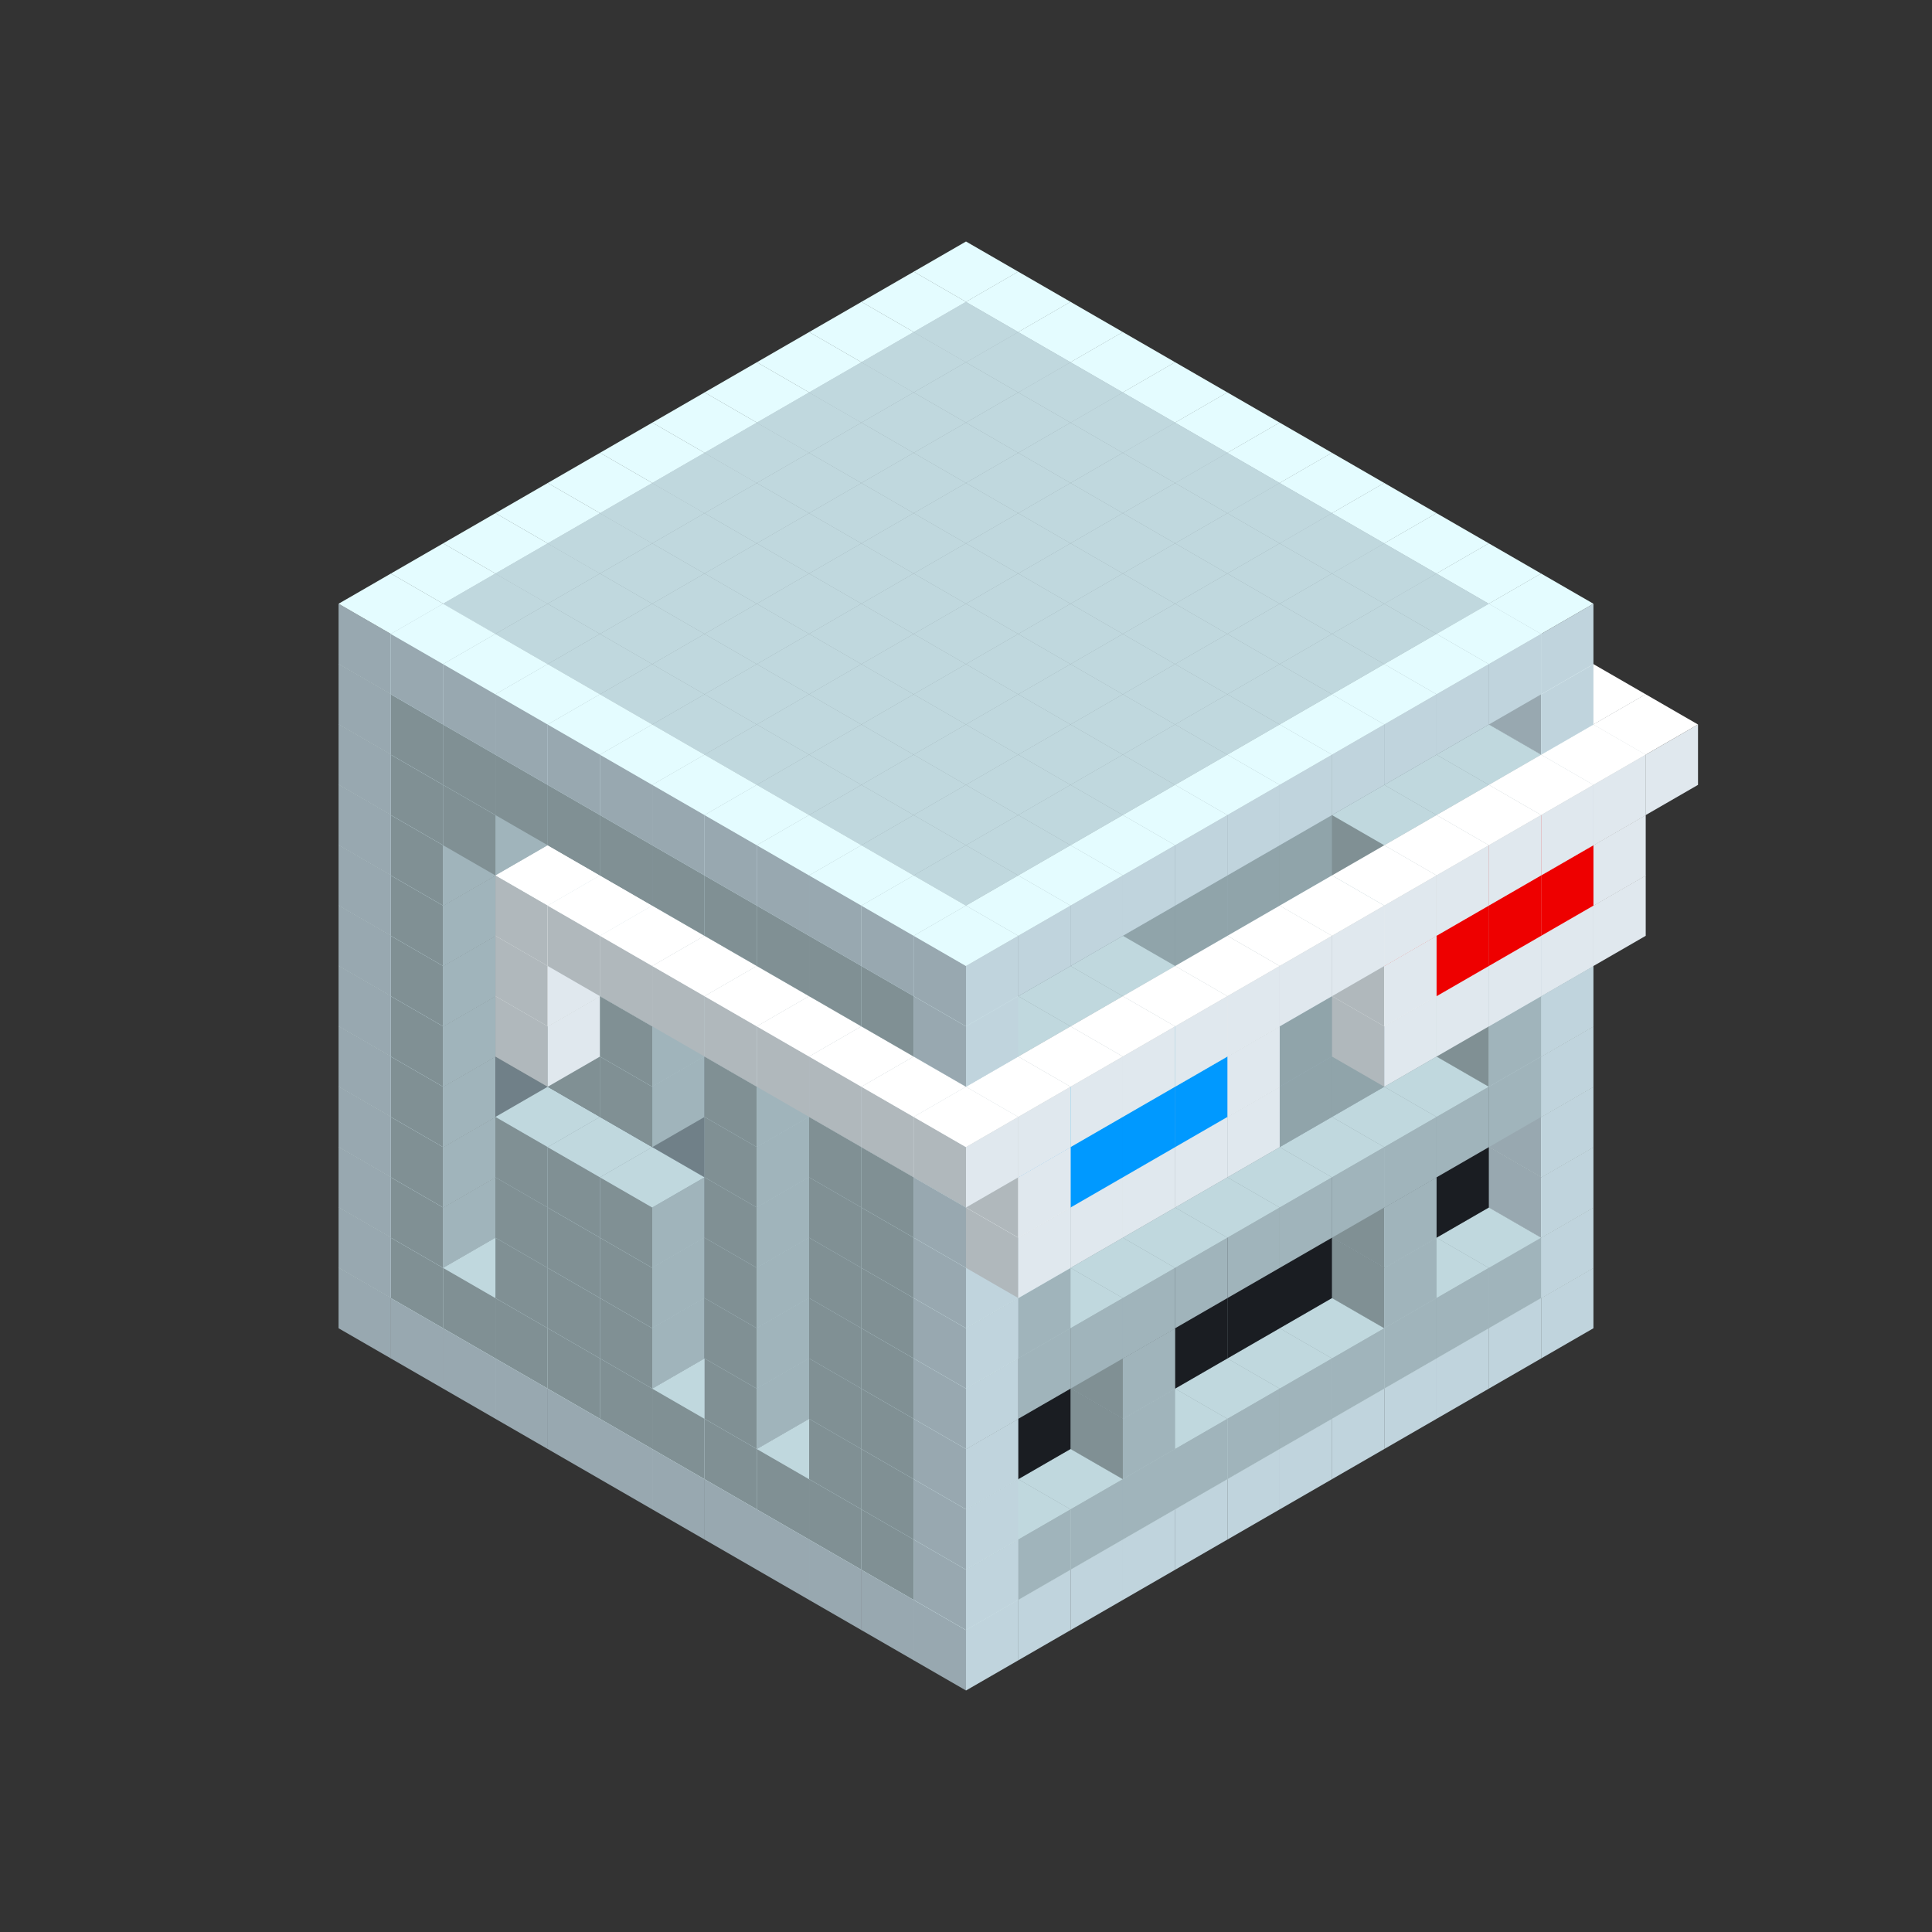 
<svg width='600' height='600' viewBox='4436371 5550000 3200000 3200000' xmlns='http://www.w3.org/2000/svg' xmlns:xlink='http://www.w3.org/1999/xlink'>
<rect x="4436371" y="5550000" width="3200000" height="3200000" fill="#333333" stroke="none"/>
<use xlink:href='#v-0x00000076-4' transform='translate(983738,3600000)'/>
<use xlink:href='#v-0x00000076-4' transform='translate(1070341,3650000)'/>
<use xlink:href='#v-0x00000076-4' transform='translate(1156944,3700000)'/>
<use xlink:href='#v-0x00000076-4' transform='translate(1243547,3750000)'/>
<use xlink:href='#v-0x00000076-4' transform='translate(1330150,3800000)'/>
<use xlink:href='#v-0x00000076-4' transform='translate(1416753,3850000)'/>
<use xlink:href='#v-0x00000076-4' transform='translate(1503356,3900000)'/>
<use xlink:href='#v-0x00000076-4' transform='translate(1589959,3950000)'/>
<use xlink:href='#v-0x00000076-4' transform='translate(1676562,4000000)'/>
<use xlink:href='#v-0x00000076-4' transform='translate(1763165,4050000)'/>
<use xlink:href='#v-0x00000076-4' transform='translate(1849768,4100000)'/>
<use xlink:href='#v-0x00000076-4' transform='translate(2889004,3600000)'/>
<use xlink:href='#v-0x00000076-4' transform='translate(2802401,3650000)'/>
<use xlink:href='#v-0x00000076-4' transform='translate(2715798,3700000)'/>
<use xlink:href='#v-0x00000076-4' transform='translate(2629195,3750000)'/>
<use xlink:href='#v-0x00000076-4' transform='translate(2542592,3800000)'/>
<use xlink:href='#v-0x00000076-4' transform='translate(2455989,3850000)'/>
<use xlink:href='#v-0x00000076-4' transform='translate(2369386,3900000)'/>
<use xlink:href='#v-0x00000076-4' transform='translate(2282783,3950000)'/>
<use xlink:href='#v-0x00000076-4' transform='translate(2196180,4000000)'/>
<use xlink:href='#v-0x00000076-4' transform='translate(2109577,4050000)'/>
<use xlink:href='#v-0x00000076-4' transform='translate(2022974,4100000)'/>
<use xlink:href='#v-0x00000076-4' transform='translate(1936371,4150000)'/>
<use xlink:href='#v-0x00000076-4' transform='translate(983738,3500000)'/>
<use xlink:href='#v-0x00000076-1' transform='translate(1070341,3550000)'/>
<use xlink:href='#v-0x00000076-1' transform='translate(1156944,3600000)'/>
<use xlink:href='#v-0x00000076-1' transform='translate(1243547,3650000)'/>
<use xlink:href='#v-0x00000076-1' transform='translate(1330150,3700000)'/>
<use xlink:href='#v-0x00000076-1' transform='translate(1416753,3750000)'/>
<use xlink:href='#v-0x00000076-1' transform='translate(1503356,3800000)'/>
<use xlink:href='#v-0x00000076-1' transform='translate(1589959,3850000)'/>
<use xlink:href='#v-0x00000076-1' transform='translate(1676562,3900000)'/>
<use xlink:href='#v-0x00000076-1' transform='translate(1763165,3950000)'/>
<use xlink:href='#v-0x00000076-2' transform='translate(2715798,3500000)'/>
<use xlink:href='#v-0x00000076-2' transform='translate(2629195,3550000)'/>
<use xlink:href='#v-0x00000076-2' transform='translate(2542592,3600000)'/>
<use xlink:href='#v-0x00000076-2' transform='translate(2455989,3650000)'/>
<use xlink:href='#v-0x00000076-2' transform='translate(2369386,3700000)'/>
<use xlink:href='#v-0x00000076-2' transform='translate(2282783,3750000)'/>
<use xlink:href='#v-0x00000076-2' transform='translate(2196180,3800000)'/>
<use xlink:href='#v-0x00000076-2' transform='translate(2109577,3850000)'/>
<use xlink:href='#v-0x00000076-2' transform='translate(2022974,3900000)'/>
<use xlink:href='#v-0x00000076-2' transform='translate(1936371,3950000)'/>
<use xlink:href='#v-0x00000076-1' transform='translate(1849768,4000000)'/>
<use xlink:href='#v-0x00000076-4' transform='translate(2889004,3500000)'/>
<use xlink:href='#v-0x00000076-1' transform='translate(2802401,3550000)'/>
<use xlink:href='#v-0x00000076-1' transform='translate(2715798,3600000)'/>
<use xlink:href='#v-0x00000076-1' transform='translate(2629195,3650000)'/>
<use xlink:href='#v-0x00000076-1' transform='translate(2542592,3700000)'/>
<use xlink:href='#v-0x00000076-1' transform='translate(2455989,3750000)'/>
<use xlink:href='#v-0x00000076-1' transform='translate(2369386,3800000)'/>
<use xlink:href='#v-0x00000076-1' transform='translate(2282783,3850000)'/>
<use xlink:href='#v-0x00000076-1' transform='translate(2196180,3900000)'/>
<use xlink:href='#v-0x00000076-1' transform='translate(2109577,3950000)'/>
<use xlink:href='#v-0x00000076-1' transform='translate(2022974,4000000)'/>
<use xlink:href='#v-0x00000076-4' transform='translate(1936371,4050000)'/>
<use xlink:href='#v-0x00000076-4' transform='translate(983738,3400000)'/>
<use xlink:href='#v-0x00000076-1' transform='translate(1070341,3450000)'/>
<use xlink:href='#v-0x00000076-2' transform='translate(1243547,3450000)'/>
<use xlink:href='#v-0x00000076-2' transform='translate(1330150,3500000)'/>
<use xlink:href='#v-0x00000076-1' transform='translate(1243547,3550000)'/>
<use xlink:href='#v-0x00000076-2' transform='translate(1416753,3550000)'/>
<use xlink:href='#v-0x00000076-1' transform='translate(1330150,3600000)'/>
<use xlink:href='#v-0x00000076-2' transform='translate(1503356,3600000)'/>
<use xlink:href='#v-0x00000076-1' transform='translate(1416753,3650000)'/>
<use xlink:href='#v-0x00000076-2' transform='translate(1589959,3650000)'/>
<use xlink:href='#v-0x00000076-2' transform='translate(1676562,3700000)'/>
<use xlink:href='#v-0x00000076-1' transform='translate(1589959,3750000)'/>
<use xlink:href='#v-0x00000076-2' transform='translate(1763165,3750000)'/>
<use xlink:href='#v-0x00000076-2' transform='translate(1849768,3800000)'/>
<use xlink:href='#v-0x00000076-1' transform='translate(1763165,3850000)'/>
<use xlink:href='#v-0x00000076-5' transform='translate(2715798,3400000)'/>
<use xlink:href='#v-0x00000076-5' transform='translate(2629195,3450000)'/>
<use xlink:href='#v-0x00000076-5' transform='translate(2542592,3500000)'/>
<use xlink:href='#v-0x00000076-5' transform='translate(2455989,3550000)'/>
<use xlink:href='#v-0x00000076-5' transform='translate(2369386,3600000)'/>
<use xlink:href='#v-0x00000076-5' transform='translate(2282783,3650000)'/>
<use xlink:href='#v-0x00000076-5' transform='translate(2196180,3700000)'/>
<use xlink:href='#v-0x00000076-5' transform='translate(2109577,3750000)'/>
<use xlink:href='#v-0x00000076-5' transform='translate(2022974,3800000)'/>
<use xlink:href='#v-0x00000076-5' transform='translate(1936371,3850000)'/>
<use xlink:href='#v-0x00000076-1' transform='translate(1849768,3900000)'/>
<use xlink:href='#v-0x00000076-4' transform='translate(2889004,3400000)'/>
<use xlink:href='#v-0x00000076-1' transform='translate(2629195,3550000)'/>
<use xlink:href='#v-0x00000076-1' transform='translate(2196180,3800000)'/>
<use xlink:href='#v-0x00000076-4' transform='translate(1936371,3950000)'/>
<use xlink:href='#v-0x00000076-4' transform='translate(983738,3300000)'/>
<use xlink:href='#v-0x00000076-1' transform='translate(1070341,3350000)'/>
<use xlink:href='#v-0x00000076-2' transform='translate(1243547,3350000)'/>
<use xlink:href='#v-0x00000076-2' transform='translate(1330150,3400000)'/>
<use xlink:href='#v-0x00000076-1' transform='translate(1243547,3450000)'/>
<use xlink:href='#v-0x00000076-2' transform='translate(1416753,3450000)'/>
<use xlink:href='#v-0x00000076-1' transform='translate(1330150,3500000)'/>
<use xlink:href='#v-0x00000076-2' transform='translate(1503356,3500000)'/>
<use xlink:href='#v-0x00000076-1' transform='translate(1416753,3550000)'/>
<use xlink:href='#v-0x00000076-2' transform='translate(1589959,3550000)'/>
<use xlink:href='#v-0x00000076-2' transform='translate(1676562,3600000)'/>
<use xlink:href='#v-0x00000076-1' transform='translate(1589959,3650000)'/>
<use xlink:href='#v-0x00000076-2' transform='translate(1763165,3650000)'/>
<use xlink:href='#v-0x00000076-2' transform='translate(1849768,3700000)'/>
<use xlink:href='#v-0x00000076-1' transform='translate(1763165,3750000)'/>
<use xlink:href='#v-0x00000076-5' transform='translate(2715798,3300000)'/>
<use xlink:href='#v-0x00000076-5' transform='translate(2629195,3350000)'/>
<use xlink:href='#v-0x00000076-5' transform='translate(2542592,3400000)'/>
<use xlink:href='#v-0x00000076-5' transform='translate(2455989,3450000)'/>
<use xlink:href='#v-0x00000076-5' transform='translate(2369386,3500000)'/>
<use xlink:href='#v-0x00000076-5' transform='translate(2282783,3550000)'/>
<use xlink:href='#v-0x00000076-5' transform='translate(2196180,3600000)'/>
<use xlink:href='#v-0x00000076-5' transform='translate(2109577,3650000)'/>
<use xlink:href='#v-0x00000076-5' transform='translate(2022974,3700000)'/>
<use xlink:href='#v-0x00000076-5' transform='translate(1936371,3750000)'/>
<use xlink:href='#v-0x00000076-1' transform='translate(1849768,3800000)'/>
<use xlink:href='#v-0x00000076-4' transform='translate(2889004,3300000)'/>
<use xlink:href='#v-0x00000076-1' transform='translate(2629195,3450000)'/>
<use xlink:href='#v-0x00000076-1' transform='translate(2196180,3700000)'/>
<use xlink:href='#v-0x00000076-4' transform='translate(1936371,3850000)'/>
<use xlink:href='#v-0x00000076-4' transform='translate(983738,3200000)'/>
<use xlink:href='#v-0x00000076-1' transform='translate(1070341,3250000)'/>
<use xlink:href='#v-0x00000076-2' transform='translate(1243547,3250000)'/>
<use xlink:href='#v-0x00000076-2' transform='translate(1330150,3300000)'/>
<use xlink:href='#v-0x00000076-1' transform='translate(1243547,3350000)'/>
<use xlink:href='#v-0x00000076-2' transform='translate(1416753,3350000)'/>
<use xlink:href='#v-0x00000076-1' transform='translate(1330150,3400000)'/>
<use xlink:href='#v-0x00000076-2' transform='translate(1503356,3400000)'/>
<use xlink:href='#v-0x00000076-1' transform='translate(1416753,3450000)'/>
<use xlink:href='#v-0x00000076-2' transform='translate(1589959,3450000)'/>
<use xlink:href='#v-0x00000076-2' transform='translate(1676562,3500000)'/>
<use xlink:href='#v-0x00000076-1' transform='translate(1589959,3550000)'/>
<use xlink:href='#v-0x00000076-2' transform='translate(1763165,3550000)'/>
<use xlink:href='#v-0x00000076-2' transform='translate(1849768,3600000)'/>
<use xlink:href='#v-0x00000076-1' transform='translate(1763165,3650000)'/>
<use xlink:href='#v-0x00000076-2' transform='translate(2715798,3200000)'/>
<use xlink:href='#v-0x00000076-2' transform='translate(2629195,3250000)'/>
<use xlink:href='#v-0x00000076-2' transform='translate(2542592,3300000)'/>
<use xlink:href='#v-0x00000076-2' transform='translate(2455989,3350000)'/>
<use xlink:href='#v-0x00000076-2' transform='translate(2369386,3400000)'/>
<use xlink:href='#v-0x00000076-2' transform='translate(2282783,3450000)'/>
<use xlink:href='#v-0x00000076-2' transform='translate(2196180,3500000)'/>
<use xlink:href='#v-0x00000076-2' transform='translate(2109577,3550000)'/>
<use xlink:href='#v-0x00000076-2' transform='translate(2022974,3600000)'/>
<use xlink:href='#v-0x00000076-2' transform='translate(1936371,3650000)'/>
<use xlink:href='#v-0x00000076-1' transform='translate(1849768,3700000)'/>
<use xlink:href='#v-0x00000076-4' transform='translate(2889004,3200000)'/>
<use xlink:href='#v-0x00000076-1' transform='translate(2802401,3250000)'/>
<use xlink:href='#v-0x00000076-1' transform='translate(2715798,3300000)'/>
<use xlink:href='#v-0x00000076-1' transform='translate(2629195,3350000)'/>
<use xlink:href='#v-0x00000076-1' transform='translate(2542592,3400000)'/>
<use xlink:href='#v-0x00000076-1' transform='translate(2455989,3450000)'/>
<use xlink:href='#v-0x00000076-1' transform='translate(2369386,3500000)'/>
<use xlink:href='#v-0x00000076-1' transform='translate(2282783,3550000)'/>
<use xlink:href='#v-0x00000076-1' transform='translate(2196180,3600000)'/>
<use xlink:href='#v-0x00000076-1' transform='translate(2109577,3650000)'/>
<use xlink:href='#v-0x00000076-1' transform='translate(2022974,3700000)'/>
<use xlink:href='#v-0x00000076-4' transform='translate(1936371,3750000)'/>
<use xlink:href='#v-0x00000076-4' transform='translate(983738,3100000)'/>
<use xlink:href='#v-0x00000076-1' transform='translate(1070341,3150000)'/>
<use xlink:href='#v-0x00000076-2' transform='translate(1243547,3150000)'/>
<use xlink:href='#v-0x00000076-2' transform='translate(1330150,3200000)'/>
<use xlink:href='#v-0x00000076-2' transform='translate(1416753,3250000)'/>
<use xlink:href='#v-0x00000076-2' transform='translate(1503356,3300000)'/>
<use xlink:href='#v-0x00000076-2' transform='translate(1589959,3350000)'/>
<use xlink:href='#v-0x00000076-2' transform='translate(1676562,3400000)'/>
<use xlink:href='#v-0x00000076-1' transform='translate(1589959,3450000)'/>
<use xlink:href='#v-0x00000076-2' transform='translate(1763165,3450000)'/>
<use xlink:href='#v-0x00000076-2' transform='translate(1849768,3500000)'/>
<use xlink:href='#v-0x00000076-1' transform='translate(1763165,3550000)'/>
<use xlink:href='#v-0x00000076-2' transform='translate(2715798,3100000)'/>
<use xlink:href='#v-0x00000076-2' transform='translate(2629195,3150000)'/>
<use xlink:href='#v-0x00000076-2' transform='translate(2542592,3200000)'/>
<use xlink:href='#v-0x00000076-2' transform='translate(2455989,3250000)'/>
<use xlink:href='#v-0x00000076-2' transform='translate(2369386,3300000)'/>
<use xlink:href='#v-0x00000076-2' transform='translate(2282783,3350000)'/>
<use xlink:href='#v-0x00000076-2' transform='translate(2196180,3400000)'/>
<use xlink:href='#v-0x00000076-2' transform='translate(2109577,3450000)'/>
<use xlink:href='#v-0x00000076-2' transform='translate(2022974,3500000)'/>
<use xlink:href='#v-0x00000076-2' transform='translate(1936371,3550000)'/>
<use xlink:href='#v-0x00000076-1' transform='translate(1849768,3600000)'/>
<use xlink:href='#v-0x00000076-4' transform='translate(2889004,3100000)'/>
<use xlink:href='#v-0x00000076-1' transform='translate(2802401,3150000)'/>
<use xlink:href='#v-0x00000076-1' transform='translate(2022974,3600000)'/>
<use xlink:href='#v-0x00000076-4' transform='translate(1936371,3650000)'/>
<use xlink:href='#v-0x00000076-4' transform='translate(983738,3000000)'/>
<use xlink:href='#v-0x00000076-1' transform='translate(1070341,3050000)'/>
<use xlink:href='#v-0x00000076-2' transform='translate(1243547,3050000)'/>
<use xlink:href='#v-0x00000076-2' transform='translate(1330150,3100000)'/>
<use xlink:href='#v-0x00000076-1' transform='translate(1243547,3150000)'/>
<use xlink:href='#v-0x00000076-2' transform='translate(1416753,3150000)'/>
<use xlink:href='#v-0x00000076-1' transform='translate(1330150,3200000)'/>
<use xlink:href='#v-0x00000076-2' transform='translate(1503356,3200000)'/>
<use xlink:href='#v-0x00000076-1' transform='translate(1416753,3250000)'/>
<use xlink:href='#v-0x00000076-2' transform='translate(1589959,3250000)'/>
<use xlink:href='#v-0x00000076-2' transform='translate(1676562,3300000)'/>
<use xlink:href='#v-0x00000076-1' transform='translate(1589959,3350000)'/>
<use xlink:href='#v-0x00000076-2' transform='translate(1763165,3350000)'/>
<use xlink:href='#v-0x00000076-2' transform='translate(1849768,3400000)'/>
<use xlink:href='#v-0x00000076-1' transform='translate(1763165,3450000)'/>
<use xlink:href='#v-0x00000076-2' transform='translate(2715798,3000000)'/>
<use xlink:href='#v-0x00000076-2' transform='translate(2629195,3050000)'/>
<use xlink:href='#v-0x00000076-2' transform='translate(2542592,3100000)'/>
<use xlink:href='#v-0x00000076-2' transform='translate(2455989,3150000)'/>
<use xlink:href='#v-0x00000076-2' transform='translate(2369386,3200000)'/>
<use xlink:href='#v-0x00000076-2' transform='translate(2282783,3250000)'/>
<use xlink:href='#v-0x00000076-2' transform='translate(2196180,3300000)'/>
<use xlink:href='#v-0x00000076-2' transform='translate(2109577,3350000)'/>
<use xlink:href='#v-0x00000076-2' transform='translate(2022974,3400000)'/>
<use xlink:href='#v-0x00000076-2' transform='translate(1936371,3450000)'/>
<use xlink:href='#v-0x00000076-1' transform='translate(1849768,3500000)'/>
<use xlink:href='#v-0x00000076-4' transform='translate(2889004,3000000)'/>
<use xlink:href='#v-0x00000076-4' transform='translate(1936371,3550000)'/>
<use xlink:href='#v-0x00000076-4' transform='translate(983738,2900000)'/>
<use xlink:href='#v-0x00000076-1' transform='translate(1070341,2950000)'/>
<use xlink:href='#v-0x00000076-2' transform='translate(1243547,2950000)'/>
<use xlink:href='#v-0x00000076-2' transform='translate(1330150,3000000)'/>
<use xlink:href='#v-0x00000076-1' transform='translate(1243547,3050000)'/>
<use xlink:href='#v-0x00000076-6' transform='translate(2369386,2500000)'/>
<use xlink:href='#v-0x00000076-2' transform='translate(1416753,3050000)'/>
<use xlink:href='#v-0x00000076-1' transform='translate(1330150,3100000)'/>
<use xlink:href='#v-0x00000076-6' transform='translate(1243547,3150000)'/>
<use xlink:href='#v-0x00000076-2' transform='translate(1503356,3100000)'/>
<use xlink:href='#v-0x00000076-1' transform='translate(1416753,3150000)'/>
<use xlink:href='#v-0x00000076-2' transform='translate(1589959,3150000)'/>
<use xlink:href='#v-0x00000076-2' transform='translate(1676562,3200000)'/>
<use xlink:href='#v-0x00000076-1' transform='translate(1589959,3250000)'/>
<use xlink:href='#v-0x00000076-2' transform='translate(1763165,3250000)'/>
<use xlink:href='#v-0x00000076-2' transform='translate(1849768,3300000)'/>
<use xlink:href='#v-0x00000076-1' transform='translate(1763165,3350000)'/>
<use xlink:href='#v-0x00000076-2' transform='translate(2715798,2900000)'/>
<use xlink:href='#v-0x00000076-2' transform='translate(2629195,2950000)'/>
<use xlink:href='#v-0x00000076-2' transform='translate(2542592,3000000)'/>
<use xlink:href='#v-0x00000076-2' transform='translate(2455989,3050000)'/>
<use xlink:href='#v-0x00000076-2' transform='translate(2369386,3100000)'/>
<use xlink:href='#v-0x00000076-2' transform='translate(2282783,3150000)'/>
<use xlink:href='#v-0x00000076-2' transform='translate(2196180,3200000)'/>
<use xlink:href='#v-0x00000076-2' transform='translate(2109577,3250000)'/>
<use xlink:href='#v-0x00000076-2' transform='translate(2022974,3300000)'/>
<use xlink:href='#v-0x00000076-2' transform='translate(1936371,3350000)'/>
<use xlink:href='#v-0x00000076-1' transform='translate(1849768,3400000)'/>
<use xlink:href='#v-0x00000076-4' transform='translate(2889004,2900000)'/>
<use xlink:href='#v-0x00000076-1' transform='translate(2802401,2950000)'/>
<use xlink:href='#v-0x00000076-1' transform='translate(2715798,3000000)'/>
<use xlink:href='#v-0x00000076-1' transform='translate(2629195,3050000)'/>
<use xlink:href='#v-0x00000076-1' transform='translate(2196180,3300000)'/>
<use xlink:href='#v-0x00000076-1' transform='translate(2109577,3350000)'/>
<use xlink:href='#v-0x00000076-1' transform='translate(2022974,3400000)'/>
<use xlink:href='#v-0x00000076-4' transform='translate(1936371,3450000)'/>
<use xlink:href='#v-0x00000076-6' transform='translate(2975607,2950000)'/>
<use xlink:href='#v-0x00000076-6' transform='translate(2889004,3000000)'/>
<use xlink:href='#v-0x00000076-6' transform='translate(2802401,3050000)'/>
<use xlink:href='#v-0x00000076-6' transform='translate(2715798,3100000)'/>
<use xlink:href='#v-0x00000076-6' transform='translate(2629195,3150000)'/>
<use xlink:href='#v-0x00000076-6' transform='translate(2369386,3300000)'/>
<use xlink:href='#v-0x00000076-6' transform='translate(2282783,3350000)'/>
<use xlink:href='#v-0x00000076-6' transform='translate(2196180,3400000)'/>
<use xlink:href='#v-0x00000076-6' transform='translate(2109577,3450000)'/>
<use xlink:href='#v-0x00000076-6' transform='translate(2022974,3500000)'/>
<use xlink:href='#v-0x00000076-4' transform='translate(983738,2800000)'/>
<use xlink:href='#v-0x00000076-1' transform='translate(1070341,2850000)'/>
<use xlink:href='#v-0x00000076-2' transform='translate(1243547,2850000)'/>
<use xlink:href='#v-0x00000076-2' transform='translate(1330150,2900000)'/>
<use xlink:href='#v-0x00000076-1' transform='translate(1243547,2950000)'/>
<use xlink:href='#v-0x00000076-6' transform='translate(2369386,2400000)'/>
<use xlink:href='#v-0x00000076-2' transform='translate(1416753,2950000)'/>
<use xlink:href='#v-0x00000076-1' transform='translate(1330150,3000000)'/>
<use xlink:href='#v-0x00000076-6' transform='translate(1243547,3050000)'/>
<use xlink:href='#v-0x00000076-2' transform='translate(1503356,3000000)'/>
<use xlink:href='#v-0x00000076-1' transform='translate(1416753,3050000)'/>
<use xlink:href='#v-0x00000076-2' transform='translate(1589959,3050000)'/>
<use xlink:href='#v-0x00000076-2' transform='translate(1676562,3100000)'/>
<use xlink:href='#v-0x00000076-1' transform='translate(1589959,3150000)'/>
<use xlink:href='#v-0x00000076-2' transform='translate(1763165,3150000)'/>
<use xlink:href='#v-0x00000076-2' transform='translate(1849768,3200000)'/>
<use xlink:href='#v-0x00000076-1' transform='translate(1763165,3250000)'/>
<use xlink:href='#v-0x00000076-2' transform='translate(2715798,2800000)'/>
<use xlink:href='#v-0x00000076-2' transform='translate(2629195,2850000)'/>
<use xlink:href='#v-0x00000076-2' transform='translate(2542592,2900000)'/>
<use xlink:href='#v-0x00000076-2' transform='translate(2455989,2950000)'/>
<use xlink:href='#v-0x00000076-2' transform='translate(2369386,3000000)'/>
<use xlink:href='#v-0x00000076-2' transform='translate(2282783,3050000)'/>
<use xlink:href='#v-0x00000076-2' transform='translate(2196180,3100000)'/>
<use xlink:href='#v-0x00000076-2' transform='translate(2109577,3150000)'/>
<use xlink:href='#v-0x00000076-2' transform='translate(2022974,3200000)'/>
<use xlink:href='#v-0x00000076-2' transform='translate(1936371,3250000)'/>
<use xlink:href='#v-0x00000076-1' transform='translate(1849768,3300000)'/>
<use xlink:href='#v-0x00000076-4' transform='translate(2889004,2800000)'/>
<use xlink:href='#v-0x00000076-1' transform='translate(2802401,2850000)'/>
<use xlink:href='#v-0x00000076-3' transform='translate(2715798,2900000)'/>
<use xlink:href='#v-0x00000076-3' transform='translate(2629195,2950000)'/>
<use xlink:href='#v-0x00000076-1' transform='translate(2542592,3000000)'/>
<use xlink:href='#v-0x00000076-1' transform='translate(2282783,3150000)'/>
<use xlink:href='#v-0x00000076-3' transform='translate(2196180,3200000)'/>
<use xlink:href='#v-0x00000076-3' transform='translate(2109577,3250000)'/>
<use xlink:href='#v-0x00000076-1' transform='translate(2022974,3300000)'/>
<use xlink:href='#v-0x00000076-4' transform='translate(1936371,3350000)'/>
<use xlink:href='#v-0x00000076-6' transform='translate(2975607,2850000)'/>
<use xlink:href='#v-0x00000076-8' transform='translate(2889004,2900000)'/>
<use xlink:href='#v-0x00000076-8' transform='translate(2802401,2950000)'/>
<use xlink:href='#v-0x00000076-8' transform='translate(2715798,3000000)'/>
<use xlink:href='#v-0x00000076-6' transform='translate(2629195,3050000)'/>
<use xlink:href='#v-0x00000076-6' transform='translate(2369386,3200000)'/>
<use xlink:href='#v-0x00000076-7' transform='translate(2282783,3250000)'/>
<use xlink:href='#v-0x00000076-7' transform='translate(2196180,3300000)'/>
<use xlink:href='#v-0x00000076-7' transform='translate(2109577,3350000)'/>
<use xlink:href='#v-0x00000076-6' transform='translate(2022974,3400000)'/>
<use xlink:href='#v-0x00000076-4' transform='translate(983738,2700000)'/>
<use xlink:href='#v-0x00000076-1' transform='translate(1070341,2750000)'/>
<use xlink:href='#v-0x00000076-2' transform='translate(1243547,2750000)'/>
<use xlink:href='#v-0x00000076-1' transform='translate(1156944,2800000)'/>
<use xlink:href='#v-0x00000076-2' transform='translate(1330150,2800000)'/>
<use xlink:href='#v-0x00000076-6' transform='translate(2369386,2300000)'/>
<use xlink:href='#v-0x00000076-2' transform='translate(1416753,2850000)'/>
<use xlink:href='#v-0x00000076-6' transform='translate(1243547,2950000)'/>
<use xlink:href='#v-0x00000076-6' transform='translate(2455989,2350000)'/>
<use xlink:href='#v-0x00000076-2' transform='translate(1503356,2900000)'/>
<use xlink:href='#v-0x00000076-6' transform='translate(1330150,3000000)'/>
<use xlink:href='#v-0x00000076-6' transform='translate(2542592,2400000)'/>
<use xlink:href='#v-0x00000076-2' transform='translate(1589959,2950000)'/>
<use xlink:href='#v-0x00000076-1' transform='translate(1503356,3000000)'/>
<use xlink:href='#v-0x00000076-6' transform='translate(1416753,3050000)'/>
<use xlink:href='#v-0x00000076-6' transform='translate(2629195,2450000)'/>
<use xlink:href='#v-0x00000076-2' transform='translate(1676562,3000000)'/>
<use xlink:href='#v-0x00000076-1' transform='translate(1589959,3050000)'/>
<use xlink:href='#v-0x00000076-6' transform='translate(1503356,3100000)'/>
<use xlink:href='#v-0x00000076-6' transform='translate(2715798,2500000)'/>
<use xlink:href='#v-0x00000076-2' transform='translate(1763165,3050000)'/>
<use xlink:href='#v-0x00000076-1' transform='translate(1676562,3100000)'/>
<use xlink:href='#v-0x00000076-6' transform='translate(1589959,3150000)'/>
<use xlink:href='#v-0x00000076-6' transform='translate(2802401,2550000)'/>
<use xlink:href='#v-0x00000076-2' transform='translate(1849768,3100000)'/>
<use xlink:href='#v-0x00000076-1' transform='translate(1763165,3150000)'/>
<use xlink:href='#v-0x00000076-6' transform='translate(1676562,3200000)'/>
<use xlink:href='#v-0x00000076-6' transform='translate(2889004,2600000)'/>
<use xlink:href='#v-0x00000076-2' transform='translate(2715798,2700000)'/>
<use xlink:href='#v-0x00000076-2' transform='translate(2629195,2750000)'/>
<use xlink:href='#v-0x00000076-2' transform='translate(2542592,2800000)'/>
<use xlink:href='#v-0x00000076-2' transform='translate(2455989,2850000)'/>
<use xlink:href='#v-0x00000076-2' transform='translate(2369386,2900000)'/>
<use xlink:href='#v-0x00000076-2' transform='translate(2282783,2950000)'/>
<use xlink:href='#v-0x00000076-2' transform='translate(2196180,3000000)'/>
<use xlink:href='#v-0x00000076-2' transform='translate(2109577,3050000)'/>
<use xlink:href='#v-0x00000076-2' transform='translate(2022974,3100000)'/>
<use xlink:href='#v-0x00000076-2' transform='translate(1936371,3150000)'/>
<use xlink:href='#v-0x00000076-1' transform='translate(1849768,3200000)'/>
<use xlink:href='#v-0x00000076-6' transform='translate(1763165,3250000)'/>
<use xlink:href='#v-0x00000076-6' transform='translate(2975607,2650000)'/>
<use xlink:href='#v-0x00000076-4' transform='translate(2889004,2700000)'/>
<use xlink:href='#v-0x00000076-1' transform='translate(2802401,2750000)'/>
<use xlink:href='#v-0x00000076-1' transform='translate(2715798,2800000)'/>
<use xlink:href='#v-0x00000076-1' transform='translate(2629195,2850000)'/>
<use xlink:href='#v-0x00000076-1' transform='translate(2196180,3100000)'/>
<use xlink:href='#v-0x00000076-1' transform='translate(2109577,3150000)'/>
<use xlink:href='#v-0x00000076-1' transform='translate(2022974,3200000)'/>
<use xlink:href='#v-0x00000076-4' transform='translate(1936371,3250000)'/>
<use xlink:href='#v-0x00000076-6' transform='translate(1849768,3300000)'/>
<use xlink:href='#v-0x00000076-6' transform='translate(3062210,2700000)'/>
<use xlink:href='#v-0x00000076-6' transform='translate(2975607,2750000)'/>
<use xlink:href='#v-0x00000076-6' transform='translate(2889004,2800000)'/>
<use xlink:href='#v-0x00000076-6' transform='translate(2802401,2850000)'/>
<use xlink:href='#v-0x00000076-6' transform='translate(2715798,2900000)'/>
<use xlink:href='#v-0x00000076-6' transform='translate(2629195,2950000)'/>
<use xlink:href='#v-0x00000076-6' transform='translate(2542592,3000000)'/>
<use xlink:href='#v-0x00000076-6' transform='translate(2455989,3050000)'/>
<use xlink:href='#v-0x00000076-6' transform='translate(2369386,3100000)'/>
<use xlink:href='#v-0x00000076-6' transform='translate(2282783,3150000)'/>
<use xlink:href='#v-0x00000076-6' transform='translate(2196180,3200000)'/>
<use xlink:href='#v-0x00000076-6' transform='translate(2109577,3250000)'/>
<use xlink:href='#v-0x00000076-6' transform='translate(2022974,3300000)'/>
<use xlink:href='#v-0x00000076-6' transform='translate(1936371,3350000)'/>
<use xlink:href='#v-0x00000076-4' transform='translate(983738,2600000)'/>
<use xlink:href='#v-0x00000076-1' transform='translate(1070341,2650000)'/>
<use xlink:href='#v-0x00000076-1' transform='translate(1156944,2700000)'/>
<use xlink:href='#v-0x00000076-1' transform='translate(1243547,2750000)'/>
<use xlink:href='#v-0x00000076-1' transform='translate(1330150,2800000)'/>
<use xlink:href='#v-0x00000076-1' transform='translate(1416753,2850000)'/>
<use xlink:href='#v-0x00000076-1' transform='translate(1503356,2900000)'/>
<use xlink:href='#v-0x00000076-1' transform='translate(1589959,2950000)'/>
<use xlink:href='#v-0x00000076-1' transform='translate(1676562,3000000)'/>
<use xlink:href='#v-0x00000076-1' transform='translate(1763165,3050000)'/>
<use xlink:href='#v-0x00000076-2' transform='translate(2715798,2600000)'/>
<use xlink:href='#v-0x00000076-2' transform='translate(2629195,2650000)'/>
<use xlink:href='#v-0x00000076-2' transform='translate(2542592,2700000)'/>
<use xlink:href='#v-0x00000076-2' transform='translate(2455989,2750000)'/>
<use xlink:href='#v-0x00000076-2' transform='translate(2369386,2800000)'/>
<use xlink:href='#v-0x00000076-2' transform='translate(2282783,2850000)'/>
<use xlink:href='#v-0x00000076-2' transform='translate(2196180,2900000)'/>
<use xlink:href='#v-0x00000076-2' transform='translate(2109577,2950000)'/>
<use xlink:href='#v-0x00000076-2' transform='translate(2022974,3000000)'/>
<use xlink:href='#v-0x00000076-2' transform='translate(1936371,3050000)'/>
<use xlink:href='#v-0x00000076-1' transform='translate(1849768,3100000)'/>
<use xlink:href='#v-0x00000076-4' transform='translate(2889004,2600000)'/>
<use xlink:href='#v-0x00000076-4' transform='translate(1936371,3150000)'/>
<use xlink:href='#v-0x00000076-4' transform='translate(1936371,1950000)'/>
<use xlink:href='#v-0x00000076-4' transform='translate(1849768,2000000)'/>
<use xlink:href='#v-0x00000076-4' transform='translate(1763165,2050000)'/>
<use xlink:href='#v-0x00000076-4' transform='translate(1676562,2100000)'/>
<use xlink:href='#v-0x00000076-4' transform='translate(1589959,2150000)'/>
<use xlink:href='#v-0x00000076-4' transform='translate(1503356,2200000)'/>
<use xlink:href='#v-0x00000076-4' transform='translate(1416753,2250000)'/>
<use xlink:href='#v-0x00000076-4' transform='translate(1330150,2300000)'/>
<use xlink:href='#v-0x00000076-4' transform='translate(1243547,2350000)'/>
<use xlink:href='#v-0x00000076-4' transform='translate(1156944,2400000)'/>
<use xlink:href='#v-0x00000076-4' transform='translate(1070341,2450000)'/>
<use xlink:href='#v-0x00000076-4' transform='translate(983738,2500000)'/>
<use xlink:href='#v-0x00000076-4' transform='translate(2022974,2000000)'/>
<use xlink:href='#v-0x00000076-1' transform='translate(1936371,2050000)'/>
<use xlink:href='#v-0x00000076-1' transform='translate(1849768,2100000)'/>
<use xlink:href='#v-0x00000076-1' transform='translate(1763165,2150000)'/>
<use xlink:href='#v-0x00000076-1' transform='translate(1676562,2200000)'/>
<use xlink:href='#v-0x00000076-1' transform='translate(1589959,2250000)'/>
<use xlink:href='#v-0x00000076-1' transform='translate(1503356,2300000)'/>
<use xlink:href='#v-0x00000076-1' transform='translate(1416753,2350000)'/>
<use xlink:href='#v-0x00000076-1' transform='translate(1330150,2400000)'/>
<use xlink:href='#v-0x00000076-1' transform='translate(1243547,2450000)'/>
<use xlink:href='#v-0x00000076-1' transform='translate(1156944,2500000)'/>
<use xlink:href='#v-0x00000076-4' transform='translate(1070341,2550000)'/>
<use xlink:href='#v-0x00000076-4' transform='translate(2109577,2050000)'/>
<use xlink:href='#v-0x00000076-1' transform='translate(2022974,2100000)'/>
<use xlink:href='#v-0x00000076-1' transform='translate(1936371,2150000)'/>
<use xlink:href='#v-0x00000076-1' transform='translate(1849768,2200000)'/>
<use xlink:href='#v-0x00000076-1' transform='translate(1763165,2250000)'/>
<use xlink:href='#v-0x00000076-1' transform='translate(1676562,2300000)'/>
<use xlink:href='#v-0x00000076-1' transform='translate(1589959,2350000)'/>
<use xlink:href='#v-0x00000076-1' transform='translate(1503356,2400000)'/>
<use xlink:href='#v-0x00000076-1' transform='translate(1416753,2450000)'/>
<use xlink:href='#v-0x00000076-1' transform='translate(1330150,2500000)'/>
<use xlink:href='#v-0x00000076-1' transform='translate(1243547,2550000)'/>
<use xlink:href='#v-0x00000076-4' transform='translate(1156944,2600000)'/>
<use xlink:href='#v-0x00000076-4' transform='translate(2196180,2100000)'/>
<use xlink:href='#v-0x00000076-1' transform='translate(2109577,2150000)'/>
<use xlink:href='#v-0x00000076-1' transform='translate(2022974,2200000)'/>
<use xlink:href='#v-0x00000076-1' transform='translate(1936371,2250000)'/>
<use xlink:href='#v-0x00000076-1' transform='translate(1849768,2300000)'/>
<use xlink:href='#v-0x00000076-1' transform='translate(1763165,2350000)'/>
<use xlink:href='#v-0x00000076-1' transform='translate(1676562,2400000)'/>
<use xlink:href='#v-0x00000076-1' transform='translate(1589959,2450000)'/>
<use xlink:href='#v-0x00000076-1' transform='translate(1503356,2500000)'/>
<use xlink:href='#v-0x00000076-1' transform='translate(1416753,2550000)'/>
<use xlink:href='#v-0x00000076-1' transform='translate(1330150,2600000)'/>
<use xlink:href='#v-0x00000076-4' transform='translate(1243547,2650000)'/>
<use xlink:href='#v-0x00000076-4' transform='translate(2282783,2150000)'/>
<use xlink:href='#v-0x00000076-1' transform='translate(2196180,2200000)'/>
<use xlink:href='#v-0x00000076-1' transform='translate(2109577,2250000)'/>
<use xlink:href='#v-0x00000076-1' transform='translate(2022974,2300000)'/>
<use xlink:href='#v-0x00000076-1' transform='translate(1936371,2350000)'/>
<use xlink:href='#v-0x00000076-1' transform='translate(1849768,2400000)'/>
<use xlink:href='#v-0x00000076-1' transform='translate(1763165,2450000)'/>
<use xlink:href='#v-0x00000076-1' transform='translate(1676562,2500000)'/>
<use xlink:href='#v-0x00000076-1' transform='translate(1589959,2550000)'/>
<use xlink:href='#v-0x00000076-1' transform='translate(1503356,2600000)'/>
<use xlink:href='#v-0x00000076-1' transform='translate(1416753,2650000)'/>
<use xlink:href='#v-0x00000076-4' transform='translate(1330150,2700000)'/>
<use xlink:href='#v-0x00000076-4' transform='translate(2369386,2200000)'/>
<use xlink:href='#v-0x00000076-1' transform='translate(2282783,2250000)'/>
<use xlink:href='#v-0x00000076-1' transform='translate(2196180,2300000)'/>
<use xlink:href='#v-0x00000076-1' transform='translate(2109577,2350000)'/>
<use xlink:href='#v-0x00000076-1' transform='translate(2022974,2400000)'/>
<use xlink:href='#v-0x00000076-1' transform='translate(1936371,2450000)'/>
<use xlink:href='#v-0x00000076-1' transform='translate(1849768,2500000)'/>
<use xlink:href='#v-0x00000076-1' transform='translate(1763165,2550000)'/>
<use xlink:href='#v-0x00000076-1' transform='translate(1676562,2600000)'/>
<use xlink:href='#v-0x00000076-1' transform='translate(1589959,2650000)'/>
<use xlink:href='#v-0x00000076-1' transform='translate(1503356,2700000)'/>
<use xlink:href='#v-0x00000076-4' transform='translate(1416753,2750000)'/>
<use xlink:href='#v-0x00000076-4' transform='translate(2455989,2250000)'/>
<use xlink:href='#v-0x00000076-1' transform='translate(2369386,2300000)'/>
<use xlink:href='#v-0x00000076-1' transform='translate(2282783,2350000)'/>
<use xlink:href='#v-0x00000076-1' transform='translate(2196180,2400000)'/>
<use xlink:href='#v-0x00000076-1' transform='translate(2109577,2450000)'/>
<use xlink:href='#v-0x00000076-1' transform='translate(2022974,2500000)'/>
<use xlink:href='#v-0x00000076-1' transform='translate(1936371,2550000)'/>
<use xlink:href='#v-0x00000076-1' transform='translate(1849768,2600000)'/>
<use xlink:href='#v-0x00000076-1' transform='translate(1763165,2650000)'/>
<use xlink:href='#v-0x00000076-1' transform='translate(1676562,2700000)'/>
<use xlink:href='#v-0x00000076-1' transform='translate(1589959,2750000)'/>
<use xlink:href='#v-0x00000076-4' transform='translate(1503356,2800000)'/>
<use xlink:href='#v-0x00000076-4' transform='translate(2542592,2300000)'/>
<use xlink:href='#v-0x00000076-1' transform='translate(2455989,2350000)'/>
<use xlink:href='#v-0x00000076-1' transform='translate(2369386,2400000)'/>
<use xlink:href='#v-0x00000076-1' transform='translate(2282783,2450000)'/>
<use xlink:href='#v-0x00000076-1' transform='translate(2196180,2500000)'/>
<use xlink:href='#v-0x00000076-1' transform='translate(2109577,2550000)'/>
<use xlink:href='#v-0x00000076-1' transform='translate(2022974,2600000)'/>
<use xlink:href='#v-0x00000076-1' transform='translate(1936371,2650000)'/>
<use xlink:href='#v-0x00000076-1' transform='translate(1849768,2700000)'/>
<use xlink:href='#v-0x00000076-1' transform='translate(1763165,2750000)'/>
<use xlink:href='#v-0x00000076-1' transform='translate(1676562,2800000)'/>
<use xlink:href='#v-0x00000076-4' transform='translate(1589959,2850000)'/>
<use xlink:href='#v-0x00000076-4' transform='translate(2629195,2350000)'/>
<use xlink:href='#v-0x00000076-1' transform='translate(2542592,2400000)'/>
<use xlink:href='#v-0x00000076-1' transform='translate(2455989,2450000)'/>
<use xlink:href='#v-0x00000076-1' transform='translate(2369386,2500000)'/>
<use xlink:href='#v-0x00000076-1' transform='translate(2282783,2550000)'/>
<use xlink:href='#v-0x00000076-1' transform='translate(2196180,2600000)'/>
<use xlink:href='#v-0x00000076-1' transform='translate(2109577,2650000)'/>
<use xlink:href='#v-0x00000076-1' transform='translate(2022974,2700000)'/>
<use xlink:href='#v-0x00000076-1' transform='translate(1936371,2750000)'/>
<use xlink:href='#v-0x00000076-1' transform='translate(1849768,2800000)'/>
<use xlink:href='#v-0x00000076-1' transform='translate(1763165,2850000)'/>
<use xlink:href='#v-0x00000076-4' transform='translate(1676562,2900000)'/>
<use xlink:href='#v-0x00000076-4' transform='translate(2715798,2400000)'/>
<use xlink:href='#v-0x00000076-1' transform='translate(2629195,2450000)'/>
<use xlink:href='#v-0x00000076-1' transform='translate(2542592,2500000)'/>
<use xlink:href='#v-0x00000076-1' transform='translate(2455989,2550000)'/>
<use xlink:href='#v-0x00000076-1' transform='translate(2369386,2600000)'/>
<use xlink:href='#v-0x00000076-1' transform='translate(2282783,2650000)'/>
<use xlink:href='#v-0x00000076-1' transform='translate(2196180,2700000)'/>
<use xlink:href='#v-0x00000076-1' transform='translate(2109577,2750000)'/>
<use xlink:href='#v-0x00000076-1' transform='translate(2022974,2800000)'/>
<use xlink:href='#v-0x00000076-1' transform='translate(1936371,2850000)'/>
<use xlink:href='#v-0x00000076-1' transform='translate(1849768,2900000)'/>
<use xlink:href='#v-0x00000076-4' transform='translate(1763165,2950000)'/>
<use xlink:href='#v-0x00000076-4' transform='translate(2802401,2450000)'/>
<use xlink:href='#v-0x00000076-1' transform='translate(2715798,2500000)'/>
<use xlink:href='#v-0x00000076-1' transform='translate(2629195,2550000)'/>
<use xlink:href='#v-0x00000076-1' transform='translate(2542592,2600000)'/>
<use xlink:href='#v-0x00000076-1' transform='translate(2455989,2650000)'/>
<use xlink:href='#v-0x00000076-1' transform='translate(2369386,2700000)'/>
<use xlink:href='#v-0x00000076-1' transform='translate(2282783,2750000)'/>
<use xlink:href='#v-0x00000076-1' transform='translate(2196180,2800000)'/>
<use xlink:href='#v-0x00000076-1' transform='translate(2109577,2850000)'/>
<use xlink:href='#v-0x00000076-1' transform='translate(2022974,2900000)'/>
<use xlink:href='#v-0x00000076-1' transform='translate(1936371,2950000)'/>
<use xlink:href='#v-0x00000076-4' transform='translate(1849768,3000000)'/>
<use xlink:href='#v-0x00000076-4' transform='translate(2889004,2500000)'/>
<use xlink:href='#v-0x00000076-4' transform='translate(2802401,2550000)'/>
<use xlink:href='#v-0x00000076-4' transform='translate(2715798,2600000)'/>
<use xlink:href='#v-0x00000076-4' transform='translate(2629195,2650000)'/>
<use xlink:href='#v-0x00000076-4' transform='translate(2542592,2700000)'/>
<use xlink:href='#v-0x00000076-4' transform='translate(2455989,2750000)'/>
<use xlink:href='#v-0x00000076-4' transform='translate(2369386,2800000)'/>
<use xlink:href='#v-0x00000076-4' transform='translate(2282783,2850000)'/>
<use xlink:href='#v-0x00000076-4' transform='translate(2196180,2900000)'/>
<use xlink:href='#v-0x00000076-4' transform='translate(2109577,2950000)'/>
<use xlink:href='#v-0x00000076-4' transform='translate(2022974,3000000)'/>
<use xlink:href='#v-0x00000076-4' transform='translate(1936371,3050000)'/>
<defs>
<g id='v-0x00000076-1'>
<polygon points='4100000,4100000 4100000,4200000 4013397,4150000 4013397,4050000' fill='#809094'/>
<polygon points='4100000,4100000 4100000,4200000 4186602,4150000 4186602,4050000' fill='#a0b4bb'/>
<polygon points='4100000,4100000 4013397,4050000 4100000,4000000 4186602,4050000' fill='#c0d8de'/>
</g>
<g id='v-0x00000076-2'>
<polygon points='4100000,4100000 4100000,4200000 4013397,4150000 4013397,4050000' fill='#708088'/>
<polygon points='4100000,4100000 4100000,4200000 4186602,4150000 4186602,4050000' fill='#90a4aa'/>
<polygon points='4100000,4100000 4013397,4050000 4100000,4000000 4186602,4050000' fill='#a8c0cc'/>
</g>
<g id='v-0x00000076-3'>
<polygon points='4100000,4100000 4100000,4200000 4013397,4150000 4013397,4050000' fill='#0098cc'/>
<polygon points='4100000,4100000 4100000,4200000 4186602,4150000 4186602,4050000' fill='#00c0ff'/>
<polygon points='4100000,4100000 4013397,4050000 4100000,4000000 4186602,4050000' fill='#00e4ff'/>
</g>
<g id='v-0x00000076-4'>
<polygon points='4100000,4100000 4100000,4200000 4013397,4150000 4013397,4050000' fill='#98a8b0'/>
<polygon points='4100000,4100000 4100000,4200000 4186602,4150000 4186602,4050000' fill='#c0d4dd'/>
<polygon points='4100000,4100000 4013397,4050000 4100000,4000000 4186602,4050000' fill='#e4fcff'/>
</g>
<g id='v-0x00000076-5'>
<polygon points='4100000,4100000 4100000,4200000 4013397,4150000 4013397,4050000' fill='#141418'/>
<polygon points='4100000,4100000 4100000,4200000 4186602,4150000 4186602,4050000' fill='#1a1d22'/>
<polygon points='4100000,4100000 4013397,4050000 4100000,4000000 4186602,4050000' fill='#1e1e24'/>
</g>
<g id='v-0x00000076-6'>
<polygon points='4100000,4100000 4100000,4200000 4013397,4150000 4013397,4050000' fill='#b0b8bc'/>
<polygon points='4100000,4100000 4100000,4200000 4186602,4150000 4186602,4050000' fill='#e0e8ee'/>
<polygon points='4100000,4100000 4013397,4050000 4100000,4000000 4186602,4050000' fill='#ffffff'/>
</g>
<g id='v-0x00000076-7'>
<polygon points='4100000,4100000 4100000,4200000 4013397,4150000 4013397,4050000' fill='#0078cc'/>
<polygon points='4100000,4100000 4100000,4200000 4186602,4150000 4186602,4050000' fill='#0099ff'/>
<polygon points='4100000,4100000 4013397,4050000 4100000,4000000 4186602,4050000' fill='#00b4ff'/>
</g>
<g id='v-0x00000076-8'>
<polygon points='4100000,4100000 4100000,4200000 4013397,4150000 4013397,4050000' fill='#bc0000'/>
<polygon points='4100000,4100000 4100000,4200000 4186602,4150000 4186602,4050000' fill='#ee0000'/>
<polygon points='4100000,4100000 4013397,4050000 4100000,4000000 4186602,4050000' fill='#ff0000'/>
</g>
</defs>
</svg>
